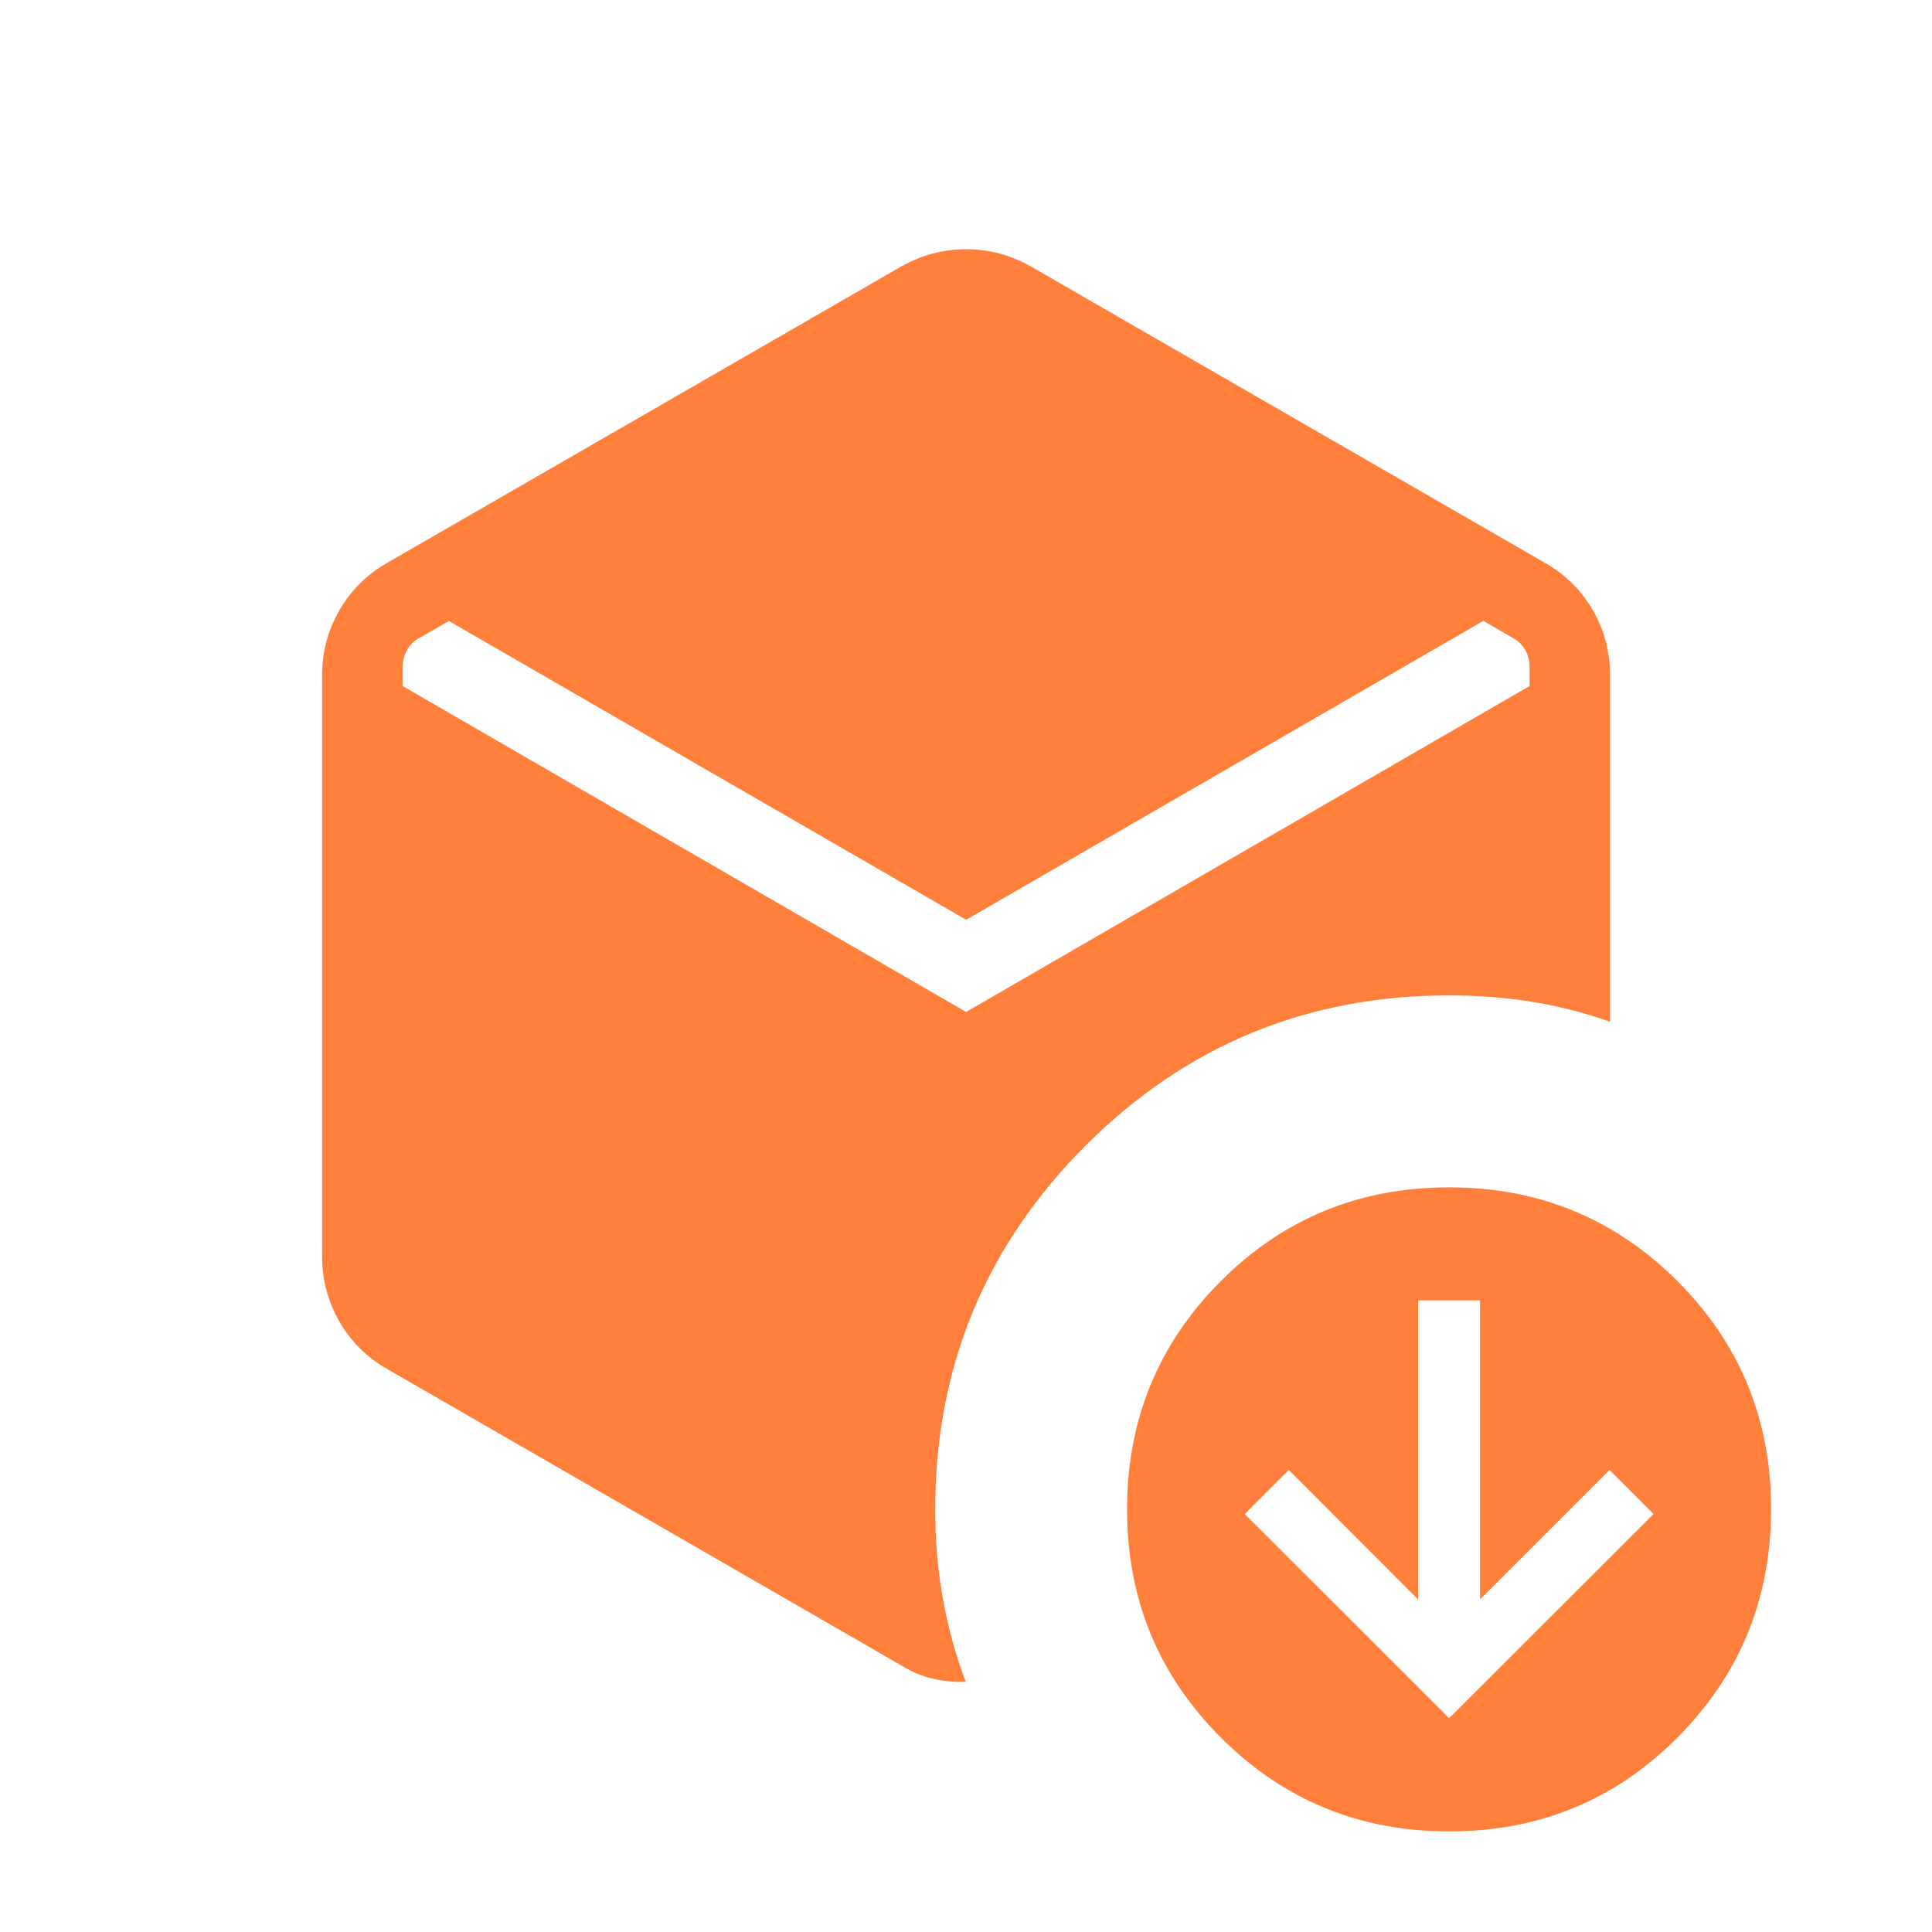 <svg width="14" height="14" viewBox="0 0 14 14" fill="none" xmlns="http://www.w3.org/2000/svg">
<path d="M10.501 12.451L11.982 10.971L11.663 10.652L10.725 11.59V9.423H10.276V11.59L9.339 10.652L9.02 10.971L10.501 12.451ZM7.001 6.665L3.253 4.5L3.029 4.628C2.992 4.65 2.964 4.681 2.945 4.718C2.927 4.756 2.917 4.793 2.917 4.83V4.971L7.001 7.333L11.084 4.971V4.83C11.084 4.792 11.075 4.754 11.056 4.717C11.037 4.68 11.009 4.65 10.972 4.628L10.749 4.499L7.001 6.665ZM6.529 12.067L2.805 9.92C2.658 9.836 2.542 9.721 2.459 9.576C2.376 9.431 2.334 9.274 2.334 9.105V4.894C2.334 4.725 2.376 4.568 2.459 4.423C2.543 4.278 2.658 4.163 2.805 4.079L6.529 1.932C6.677 1.848 6.834 1.806 7.001 1.806C7.167 1.806 7.324 1.848 7.472 1.932L11.196 4.079C11.344 4.163 11.459 4.278 11.543 4.423C11.626 4.568 11.667 4.725 11.667 4.894V7.404C11.479 7.338 11.29 7.289 11.098 7.259C10.906 7.228 10.707 7.213 10.501 7.213C9.47 7.213 8.592 7.576 7.866 8.302C7.14 9.029 6.777 9.907 6.777 10.937C6.777 11.159 6.795 11.374 6.832 11.582C6.869 11.79 6.924 11.991 6.998 12.187C6.915 12.19 6.835 12.182 6.757 12.164C6.679 12.146 6.603 12.113 6.529 12.067ZM10.501 13.271C9.851 13.271 9.3 13.044 8.847 12.591C8.394 12.138 8.167 11.587 8.167 10.937C8.167 10.288 8.394 9.736 8.847 9.283C9.3 8.83 9.851 8.604 10.501 8.604C11.15 8.604 11.701 8.83 12.155 9.283C12.608 9.736 12.835 10.288 12.834 10.937C12.833 11.587 12.607 12.138 12.155 12.591C11.703 13.045 11.152 13.271 10.501 13.271Z" fill="#FF7F3B"/>
</svg>
